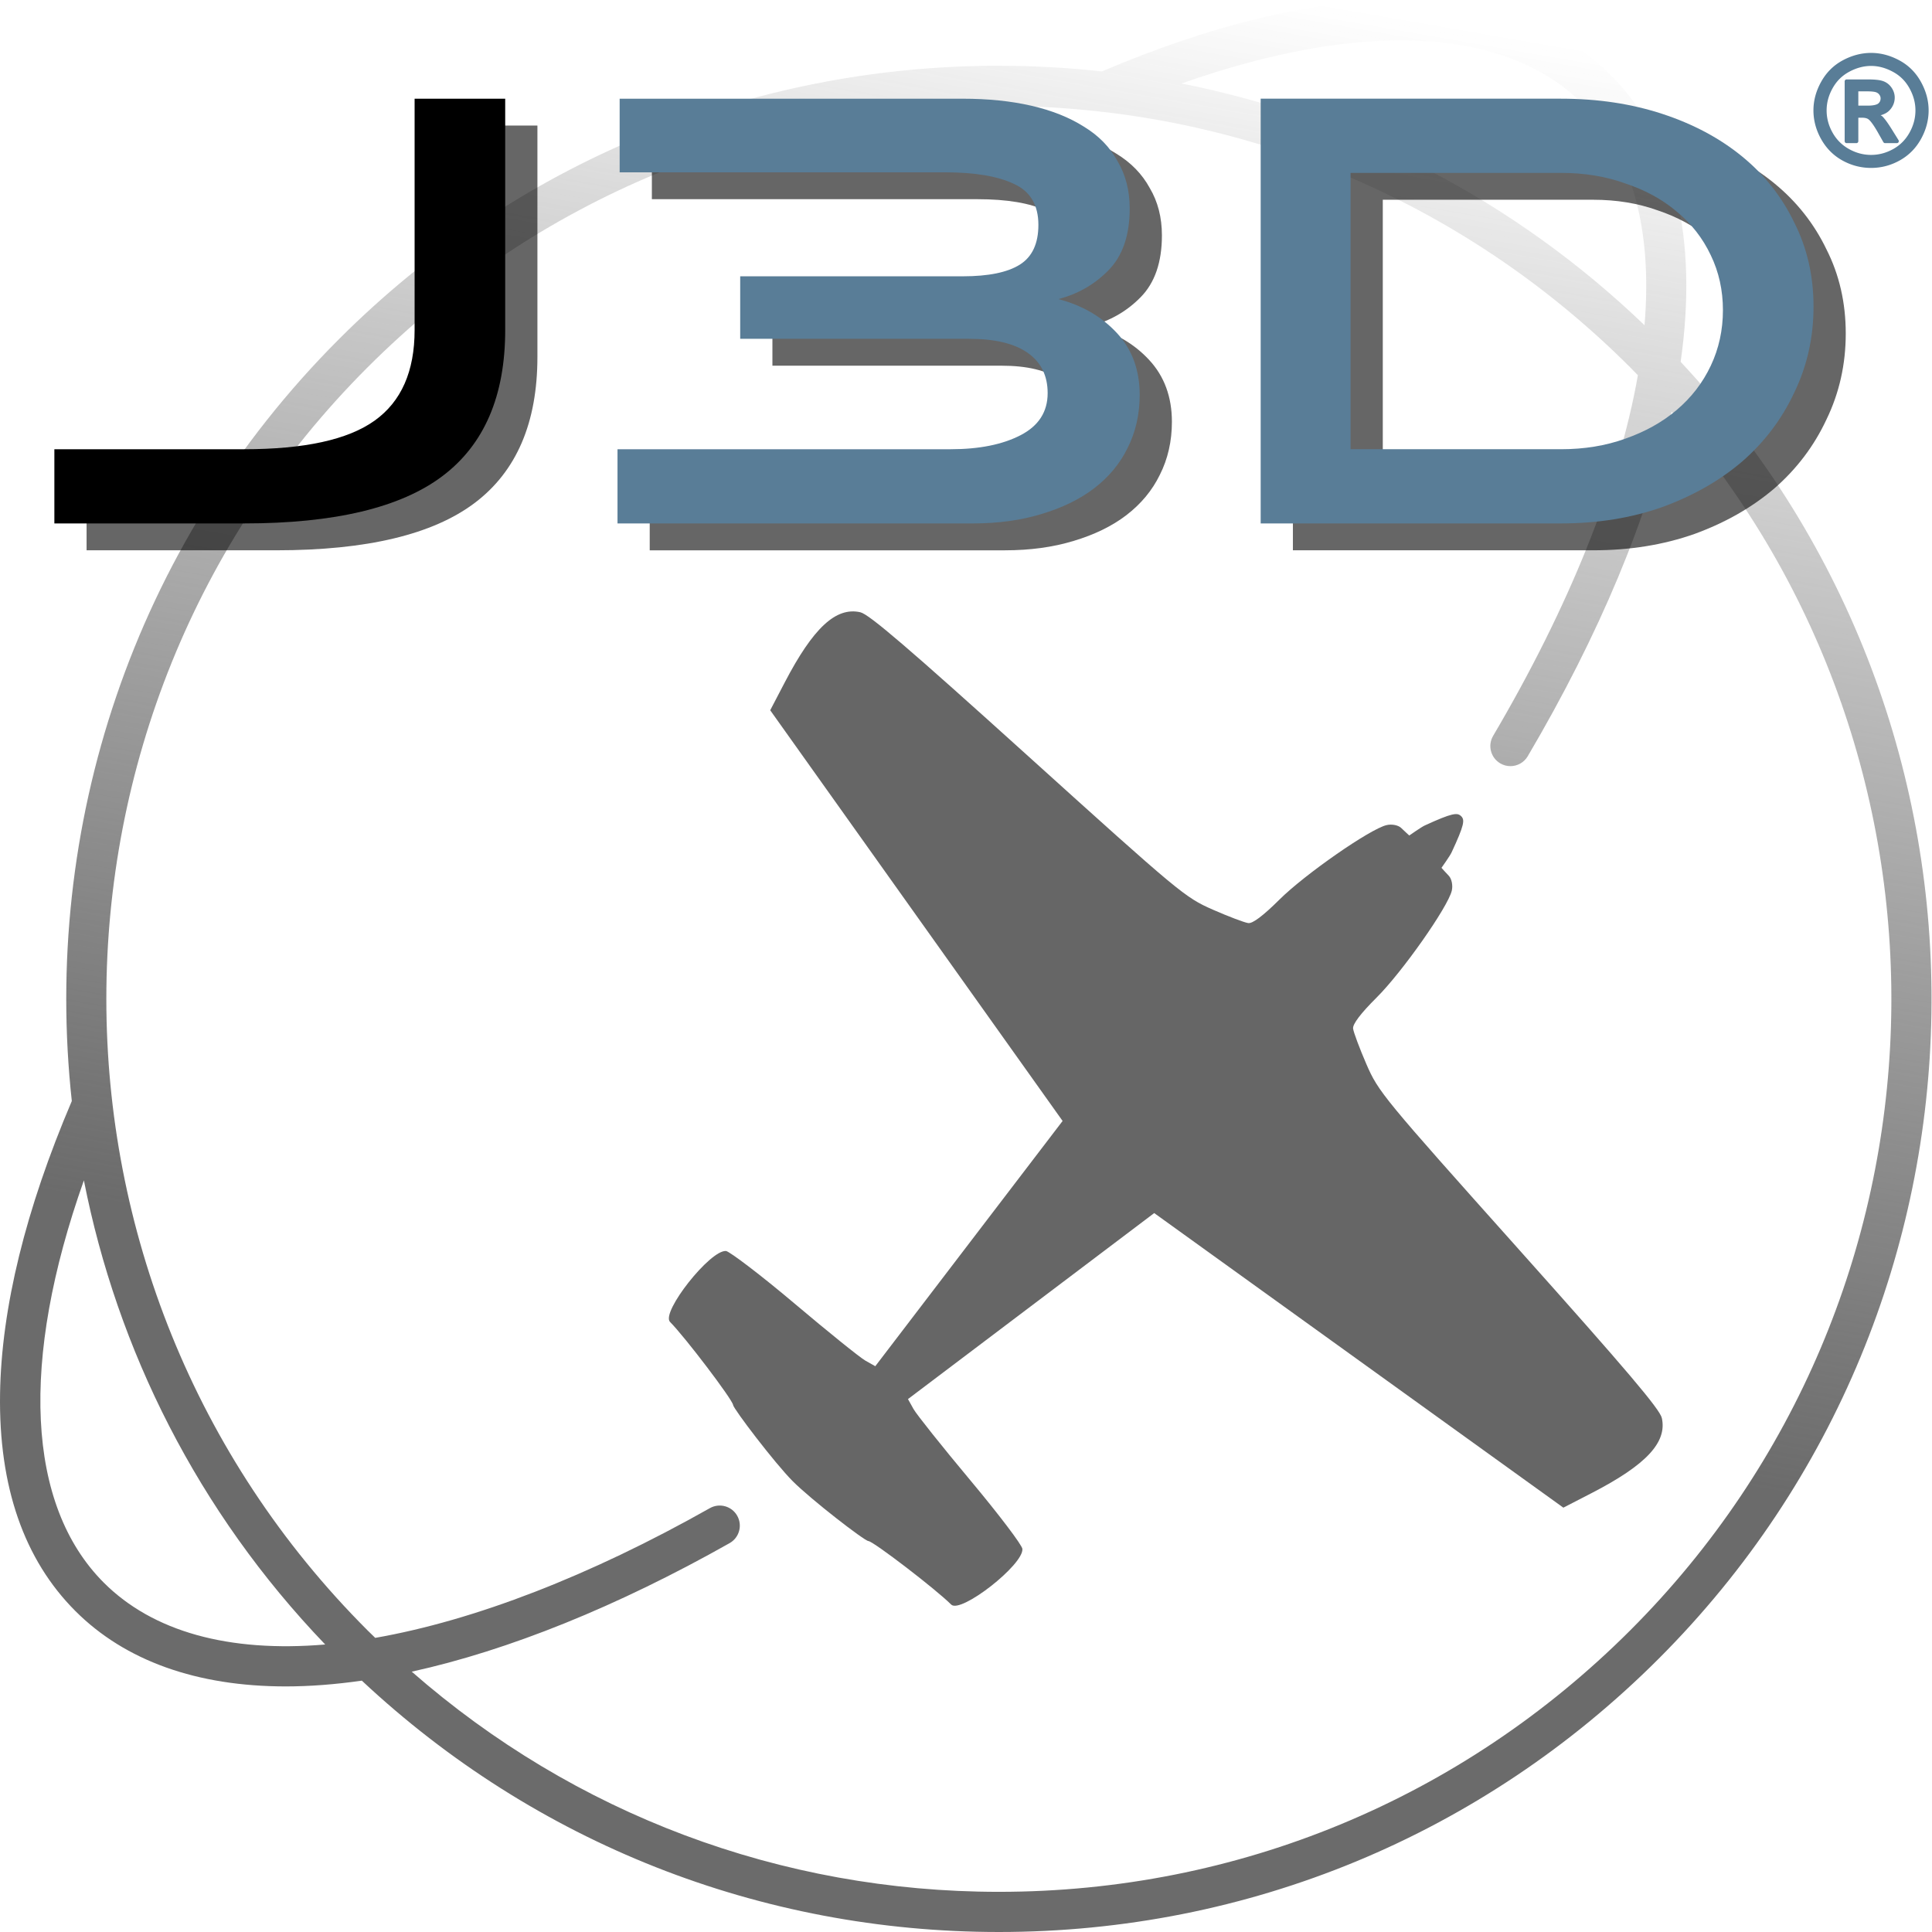 <?xml version="1.0" encoding="UTF-8" standalone="no"?>
<!-- Generator: Adobe Illustrator 18.0.0, SVG Export Plug-In . SVG Version: 6.00 Build 0)  -->

<svg
   xmlns:dc="http://purl.org/dc/elements/1.1/"
   xmlns:cc="http://creativecommons.org/ns#"
   xmlns:rdf="http://www.w3.org/1999/02/22-rdf-syntax-ns#"
   xmlns:svg="http://www.w3.org/2000/svg"
   xmlns="http://www.w3.org/2000/svg"
   xmlns:xlink="http://www.w3.org/1999/xlink"
   xmlns:sodipodi="http://sodipodi.sourceforge.net/DTD/sodipodi-0.dtd"
   xmlns:inkscape="http://www.inkscape.org/namespaces/inkscape"
   version="1.1"
   id="Capa_1"
   x="0px"
   y="0px"
   viewBox="0 0 384.747 384.747"
   xml:space="preserve"
   width="512"
   height="512"
   inkscape:version="0.91 r13725"
   sodipodi:docname="J3D-Icon.svg"
   inkscape:export-filename="C:\Users\jherwig\Desktop\Screenshots\P3D-Icon.png"
   inkscape:export-xdpi="90"
   inkscape:export-ydpi="90"><defs
     id="defs41"><linearGradient
       id="linearGradient3865"><stop
         style="stop-color:#6b6b6b;stop-opacity:1;"
         offset="0"
         id="stop3867" /><stop
         style="stop-color:#545454;stop-opacity:0;"
         offset="1"
         id="stop3869" /></linearGradient><linearGradient
       inkscape:collect="always"
       xlink:href="#linearGradient3865"
       id="linearGradient3881"
       x1="168.354"
       y1="264.999"
       x2="215.819"
       y2="-7.635"
       gradientUnits="userSpaceOnUse" /><filter
       id="filter"><feGaussianBlur
         id="feGaussianBlur7"
         stdDeviation="0.486" /></filter><inkscape:perspective
       id="perspective18"
       inkscape:persp3d-origin="10 : 6.6666667 : 1"
       inkscape:vp_z="20 : 10 : 1"
       inkscape:vp_y="0 : 1000 : 0"
       inkscape:vp_x="0 : 10 : 1"
       sodipodi:type="inkscape:persp3d" /><filter
       inkscape:collect="always"
       style="color-interpolation-filters:sRGB"
       id="filter4239"
       x="-0.041"
       width="1.082"
       y="-0.14"
       height="1.279"><feGaussianBlur
         inkscape:collect="always"
         stdDeviation="5.435"
         id="feGaussianBlur4241" /></filter></defs><sodipodi:namedview
     pagecolor="#ffffff"
     bordercolor="#666666"
     borderopacity="1"
     objecttolerance="10"
     gridtolerance="10"
     guidetolerance="10"
     inkscape:pageopacity="0"
     inkscape:pageshadow="2"
     inkscape:window-width="2495"
     inkscape:window-height="1416"
     id="namedview39"
     showgrid="false"
     inkscape:zoom="0.32593203"
     inkscape:cx="-995.16405"
     inkscape:cy="-602.61793"
     inkscape:window-x="65"
     inkscape:window-y="24"
     inkscape:window-maximized="1"
     inkscape:current-layer="Capa_1"
     showborder="true"
     fit-margin-top="0"
     fit-margin-left="0"
     fit-margin-right="0"
     fit-margin-bottom="0" /><g
     id="g4609"
     transform="translate(-0.048,2.1207304e-5)"><g
       transform="translate(-2.2932708e-5,0)"
       id="g4476"><path
         inkscape:connector-curvature="0"
         style="fill:url(#linearGradient3881);fill-opacity:1"
         id="path7"
         d="M 334.74,72.061 C 338.266,47.349 333.507,27.646 320.881,15.02 310.637,4.777 296.131,-0.276 277.607,0.011 c -17.02,0.262 -36.57,5.048 -58.114,14.209 -6.769,-0.739 -13.616,-1.127 -20.524,-1.127 -49.637,0 -96.302,19.329 -131.399,54.428 -41.397,41.397 -59.129,97.627 -53.221,151.741 -9.214,21.617 -14.026,41.23 -14.29,58.299 -0.285,18.471 4.764,33.031 15.008,43.275 9.928,9.927 24.227,15.005 41.905,15.005 4.798,0 9.859,-0.396 15.135,-1.149 34.533,32.321 79.331,50.055 126.862,50.055 49.637,0 96.302,-19.33 131.399,-54.427 70.961,-70.962 72.411,-185.502 4.372,-258.259 z M 315.224,20.677 c 9.754,9.754 13.952,24.897 12.319,44.088 -25.874,-24.825 -57.699,-41.324 -92.21,-48.134 35.815,-12.656 64.5,-11.344 79.891,4.046 z M 20.721,315.179 C 5.299,299.756 4.015,270.986 16.754,235.069 c 6.636,33.718 22.656,65.934 48.055,92.422 -19.195,1.635 -34.337,-2.562 -44.088,-12.312 z m 303.99,9.484 c -33.587,33.587 -78.244,52.085 -125.743,52.085 -43.455,0 -84.526,-15.491 -116.924,-43.846 19.281,-4.231 40.979,-12.989 63.301,-25.596 1.924,-1.086 2.602,-3.526 1.516,-5.45 -1.086,-1.923 -3.525,-2.603 -5.449,-1.516 -23.849,13.469 -46.831,22.365 -66.639,25.833 -0.515,-0.503 -1.036,-0.999 -1.547,-1.51 C 3.891,255.328 3.891,142.512 73.226,73.177 106.813,39.59 151.47,21.093 198.969,21.093 c 47.499,0 92.156,18.497 125.743,52.084 0.511,0.511 1.007,1.033 1.511,1.55 -3.729,21.292 -13.657,46.063 -28.827,71.815 -1.121,1.903 -0.487,4.355 1.416,5.477 0.638,0.376 1.337,0.554 2.026,0.554 1.37,0 2.705,-0.705 3.45,-1.97 14.285,-24.248 24.091,-47.773 28.657,-68.601 60.97,69.772 58.234,176.193 -8.234,242.661 z" /><path
         style="fill:#666666"
         id="path13"
         d="m 291.028,162.534 c 0.742,0.752 0.667,1.696 -1.917,7.243 -0.304,0.661 -2.001,3.05 -2.001,3.05 0,0 1.132,1.253 1.438,1.559 0.592,0.605 0.864,1.933 0.618,2.982 -0.761,3.255 -9.875,16.219 -14.972,21.288 -3.163,3.147 -4.795,5.298 -4.684,6.175 0.086,0.735 1.28,3.926 2.638,7.066 2.396,5.54 3.296,6.63 30.415,36.971 21.475,24.026 28.045,31.778 28.432,33.53 1.072,4.856 -3.141,9.354 -14.006,14.954 l -5.606,2.889 c 0,0 -81.479,-58.663 -81.479,-58.663 l -49.038,37.042 1.114,1.997 c 0.616,1.09 5.713,7.484 11.329,14.205 5.616,6.719 10.273,12.852 10.343,13.633 0.283,3.138 -12.305,12.972 -14.185,11.082 -2.968,-2.984 -15.423,-12.538 -16.475,-12.644 -0.751,-0.002 -11.458,-8.284 -15.092,-11.937 -3.634,-3.655 -11.787,-14.405 -11.858,-15.156 -0.1,-1.059 -9.589,-13.559 -12.556,-16.542 -1.88,-1.891 8.021,-14.427 11.158,-14.128 0.78,0.149 6.888,4.765 13.578,10.416 6.69,5.652 13.054,10.782 14.145,11.404 l 1.989,1.123 37.304,-48.84 c 0,0 -58.229,-81.79 -58.229,-81.79 l 2.918,-5.591 c 5.657,-10.835 10.177,-15.023 15.028,-13.926 1.749,0.401 9.467,7.007 33.379,28.61 30.195,27.279 31.281,28.184 36.808,30.61 3.132,1.376 6.312,2.579 7.052,2.676 0.876,0.149 3.036,-1.505 6.199,-4.652 5.097,-5.069 18.11,-14.113 21.368,-14.858 1.05,-0.247 2.384,0.006 2.978,0.64 0.306,0.31 1.533,1.43 1.533,1.43 0,0 2.404,-1.683 3.06,-1.985 5.559,-2.555 6.53,-2.606 7.273,-1.858 z"
         inkscape:connector-curvature="0" /><g
         transform="translate(-73.643,-27.323)"
         id="text3010-1"
         style="font-style:normal;font-weight:normal;font-size:30.058px;line-height:125%;font-family:Sans;letter-spacing:0px;word-spacing:0px;fill:#597d97;fill-opacity:1;stroke:none"><path
           d="m 446.312,37.859 c -1.927,2.3e-5 -3.832,0.503 -5.654,1.484 -1.834,0.988 -3.256,2.412 -4.281,4.246 -1.021,1.826 -1.549,3.727 -1.549,5.723 0,1.975 0.51,3.876 1.518,5.689 1.011,1.819 2.427,3.269 4.246,4.277 1.812,1.005 3.74,1.486 5.721,1.486 1.981,0 3.879,-0.483 5.689,-1.486 1.819,-1.008 3.24,-2.457 4.246,-4.277 1.002,-1.812 1.518,-3.714 1.518,-5.689 -2e-5,-1.997 -0.533,-3.895 -1.549,-5.721 -1.021,-1.835 -2.447,-3.26 -4.281,-4.248 -1.82,-0.98 -3.696,-1.484 -5.623,-1.484 z m 0,2.594 c 1.475,1.9e-5 2.915,0.4 4.346,1.172 1.416,0.764 2.487,1.829 3.281,3.252 0.798,1.432 1.201,2.9 1.201,4.436 -1e-5,1.529 -0.387,2.995 -1.17,4.404 -0.78,1.405 -1.849,2.503 -3.254,3.285 -1.414,0.787 -2.875,1.17 -4.404,1.17 -1.529,10e-7 -2.99,-0.383 -4.404,-1.17 -1.407,-0.783 -2.502,-1.884 -3.285,-3.287 -0.787,-1.409 -1.17,-2.873 -1.17,-4.402 0,-1.537 0.397,-3.003 1.199,-4.434 0.799,-1.424 1.872,-2.49 3.283,-3.254 1.423,-0.771 2.892,-1.172 4.377,-1.172 z m -4.875,2.688 a 0.391,0.391 0 0 0 -0.391,0.391 l 0,11.906 a 0.391,0.391 0 0 0 0.391,0.391 l 1.938,0 a 0.391,0.391 0 0 0 0.391,-0.391 l 0,-4.672 0.734,0 c 0.624,9e-6 1.033,0.124 1.291,0.324 a 0.391,0.391 0 0 0 0.01,0.006 c 0.388,0.283 1.068,1.196 1.891,2.658 a 0.391,0.391 0 0 0 0,0.002 l 1.062,1.875 a 0.391,0.391 0 0 0 0.34,0.197 l 2.344,0 a 0.391,0.391 0 0 0 0.332,-0.598 l -1.438,-2.312 a 0.391,0.391 0 0 0 -0.002,0 c -0.701,-1.116 -1.281,-1.932 -1.807,-2.447 a 0.391,0.391 0 0 0 -0.002,-0.002 c -0.083,-0.08 -0.216,-0.12 -0.311,-0.189 0.673,-0.198 1.288,-0.488 1.758,-0.977 0.682,-0.709 1.047,-1.587 1.047,-2.553 -2e-5,-0.697 -0.221,-1.365 -0.631,-1.969 -0.415,-0.612 -0.993,-1.06 -1.693,-1.307 -0.717,-0.252 -1.744,-0.334 -3.16,-0.334 l -4.094,0 z m 2.328,2.375 1.797,0 c 0.917,1.5e-5 1.514,0.093 1.764,0.191 0.285,0.113 0.483,0.27 0.635,0.486 0.16,0.229 0.242,0.447 0.242,0.713 0,0.444 -0.161,0.777 -0.482,1.041 -0.271,0.222 -0.957,0.412 -2.033,0.412 l -1.922,0 0,-2.844 z"
           id="path3806"
           style="fill:#597d97;fill-opacity:1"
           inkscape:original="M 446.3125 38.25 C 444.45341 38.250022 442.61476 38.733521 440.84375 39.6875 C 439.07273 40.64152 437.71189 42.00536 436.71875 43.78125 C 435.72561 45.557174 435.21875 47.384942 435.21875 49.3125 C 435.21875 51.22051 435.70904 53.051275 436.6875 54.8125 C 437.66596 56.573735 439.02491 57.963933 440.78125 58.9375 C 442.53758 59.911071 444.39471 60.375 446.3125 60.375 C 448.23027 60.375 450.05614 59.911071 451.8125 58.9375 C 453.56882 57.963933 454.93266 56.573735 455.90625 54.8125 C 456.8798 53.051275 457.37498 51.22051 457.375 49.3125 C 457.37498 47.384942 456.86322 45.557174 455.875 43.78125 C 454.88673 42.00536 453.521 40.64152 451.75 39.6875 C 449.97897 38.733521 448.17157 38.250022 446.3125 38.25 z M 446.3125 40.0625 C 447.85846 40.06252 449.36626 40.483823 450.84375 41.28125 C 452.32121 42.078715 453.45443 43.205147 454.28125 44.6875 C 455.10803 46.169884 455.53123 47.707834 455.53125 49.3125 C 455.53123 50.907402 455.1246 52.443457 454.3125 53.90625 C 453.50035 55.369056 452.37393 56.526737 450.90625 57.34375 C 449.43854 58.160768 447.90738 58.562501 446.3125 58.5625 C 444.7176 58.562501 443.18644 58.160768 441.71875 57.34375 C 440.25105 56.526737 439.09826 55.369056 438.28125 53.90625 C 437.46423 52.443457 437.0625 50.907402 437.0625 49.3125 C 437.0625 47.707834 437.48081 46.169884 438.3125 44.6875 C 439.14419 43.205147 440.27741 42.078715 441.75 41.28125 C 443.22258 40.483823 444.75674 40.06252 446.3125 40.0625 z M 441.4375 43.53125 L 441.4375 55.4375 L 443.375 55.4375 L 443.375 50.375 L 444.5 50.375 C 445.17513 50.37501 445.67899 50.50729 446.03125 50.78125 C 446.54003 51.153075 447.19954 52.08503 448.03125 53.5625 L 449.09375 55.4375 L 451.4375 55.4375 L 450 53.125 C 449.30528 52.019346 448.72943 51.219671 448.25 50.75 C 447.99558 50.505394 447.63947 50.301133 447.21875 50.125 C 448.24612 50.046733 449.06616 49.677046 449.6875 49.03125 C 450.30881 48.385477 450.62498 47.620844 450.625 46.75 C 450.62498 46.133583 450.4343 45.547954 450.0625 45 C 449.69067 44.452077 449.18871 44.06392 448.5625 43.84375 C 447.93628 43.623613 446.93044 43.531267 445.53125 43.53125 L 441.4375 43.53125 z M 443.375 45.125 L 445.5625 45.125 C 446.50181 45.125015 447.12139 45.20678 447.46875 45.34375 C 447.81609 45.480749 448.08555 45.689903 448.28125 45.96875 C 448.47689 46.247626 448.59374 46.554017 448.59375 46.90625 C 448.59374 47.454201 448.3748 47.917335 447.96875 48.25 C 447.56267 48.582688 446.80293 48.750012 445.6875 48.75 L 443.375 48.75 L 443.375 45.125 z "
           inkscape:radius="0.3905651"
           sodipodi:type="inkscape:offset" /></g></g><g
       transform="matrix(1.105,0,0,0.905,3.711,110.463)"
       style="font-style:normal;font-weight:normal;font-size:128.561px;line-height:125%;font-family:sans-serif;letter-spacing:0px;word-spacing:0px;opacity:0.6;fill:#000000;fill-opacity:1;stroke:none;stroke-width:1px;stroke-linecap:butt;stroke-linejoin:miter;stroke-opacity:1;filter:url(#filter4239)"
       id="text4163-4"><path
         d="m 12.289,-0.966 0,-16.327 34.197,0 q 16.327,0 23.527,-6.299 7.199,-6.299 7.199,-19.927 l 0,-50.91 16.327,0 0,50.91 q 0,21.727 -11.313,32.14 -11.313,10.413 -35.74,10.413 l -34.197,0 z"
         style="font-style:normal;font-variant:normal;font-weight:normal;font-stretch:normal;font-family:'Good Times';-inkscape-font-specification:'Good Times';letter-spacing:7.515px;fill:#000000;fill-opacity:1"
         id="path4391"
         inkscape:connector-curvature="0" /><path
         d="m 113.779,-0.966 0,-16.327 60.038,0 q 7.714,0 12.599,-3.085 4.885,-3.085 4.885,-9.256 0,-5.785 -3.6,-8.871 -3.6,-3.085 -10.542,-3.085 l -41.268,0 0,-13.756 40.111,0 q 6.942,0 10.285,-2.571 3.343,-2.571 3.343,-8.742 0,-6.557 -4.371,-8.999 -4.371,-2.571 -12.47,-2.571 l -58.624,0 0,-16.199 61.838,0 q 6.814,0 12.342,1.543 5.528,1.543 9.513,4.628 3.985,2.957 6.042,7.585 2.186,4.5 2.186,10.413 0,8.871 -3.857,13.627 -3.728,4.628 -8.999,6.299 6.428,2.057 10.542,7.457 4.114,5.4 4.114,13.627 0,6.428 -2.186,11.699 -2.057,5.142 -6.042,8.871 -3.857,3.6 -9.513,5.657 -5.528,2.057 -12.342,2.057 l -64.023,0 z"
         style="font-style:normal;font-variant:normal;font-weight:normal;font-stretch:normal;font-family:'Good Times';-inkscape-font-specification:'Good Times';letter-spacing:7.515px;fill:#000000;fill-opacity:1"
         id="path4393"
         inkscape:connector-curvature="0" /><path
         d="m 229.693,-0.966 0,-93.464 54.124,0 q 9.899,0 18.256,3.343 8.356,3.343 14.399,9.385 6.042,6.042 9.385,14.527 3.471,8.356 3.471,18.513 0,10.156 -3.471,18.898 -3.343,8.742 -9.385,15.17 -6.042,6.299 -14.399,10.028 -8.356,3.6 -18.256,3.6 l -54.124,0 z m 54.124,-16.327 q 6.299,0 11.57,-2.314 5.4,-2.314 9.256,-6.299 3.985,-4.114 6.171,-9.771 2.186,-5.657 2.186,-12.213 0,-6.557 -2.186,-12.085 -2.186,-5.657 -6.171,-9.642 -3.857,-3.985 -9.256,-6.171 -5.271,-2.314 -11.57,-2.314 l -37.925,0 0,60.809 37.925,0 z"
         style="font-style:normal;font-variant:normal;font-weight:normal;font-stretch:normal;font-family:'Good Times';-inkscape-font-specification:'Good Times';letter-spacing:7.515px;fill:#000000;fill-opacity:1"
         id="path4395"
         inkscape:connector-curvature="0" /></g><g
       transform="matrix(1.105,0,0,0.905,5.214,107.457)"
       style="font-style:normal;font-weight:normal;font-size:128.561px;line-height:125%;font-family:sans-serif;letter-spacing:0px;word-spacing:0px;fill:#597d97;fill-opacity:1;stroke:none;stroke-width:1px;stroke-linecap:butt;stroke-linejoin:miter;stroke-opacity:1"
       id="text4163"><path
         d="m 5.123,-3.557 0,-16.327 34.197,0 q 16.327,0 23.527,-6.299 7.199,-6.299 7.199,-19.927 l 0,-50.91 16.327,0 0,50.91 q 0,21.727 -11.313,32.14 -11.313,10.413 -35.74,10.413 l -34.197,0 z"
         style="font-style:normal;font-variant:normal;font-weight:normal;font-stretch:normal;font-family:'Good Times';-inkscape-font-specification:'Good Times';letter-spacing:7.515px;fill:#000000;fill-opacity:1"
         id="path4398"
         inkscape:connector-curvature="0" /><path
         d="m 106.613,-3.557 0,-16.327 60.038,0 q 7.714,0 12.599,-3.085 4.885,-3.085 4.885,-9.256 0,-5.785 -3.6,-8.871 -3.6,-3.085 -10.542,-3.085 l -41.268,0 0,-13.756 40.111,0 q 6.942,0 10.285,-2.571 3.343,-2.571 3.343,-8.742 0,-6.557 -4.371,-8.999 -4.371,-2.571 -12.47,-2.571 l -58.624,0 0,-16.199 61.838,0 q 6.814,0 12.342,1.543 5.528,1.543 9.513,4.628 3.985,2.957 6.042,7.585 2.186,4.5 2.186,10.413 0,8.871 -3.857,13.627 -3.728,4.628 -8.999,6.299 6.428,2.057 10.542,7.457 4.114,5.4 4.114,13.627 0,6.428 -2.186,11.699 -2.057,5.142 -6.042,8.871 -3.857,3.6 -9.513,5.657 -5.528,2.057 -12.342,2.057 l -64.023,0 z"
         style="font-style:normal;font-variant:normal;font-weight:normal;font-stretch:normal;font-family:'Good Times';-inkscape-font-specification:'Good Times';letter-spacing:7.515px;fill:#597d97;fill-opacity:1"
         id="path4400"
         inkscape:connector-curvature="0" /><path
         d="m 222.526,-3.557 0,-93.464 54.124,0 q 9.899,0 18.256,3.343 8.356,3.343 14.399,9.385 6.042,6.042 9.385,14.527 3.471,8.356 3.471,18.513 0,10.156 -3.471,18.898 -3.343,8.742 -9.385,15.17 -6.042,6.299 -14.399,10.028 -8.356,3.6 -18.256,3.6 l -54.124,0 z m 54.124,-16.327 q 6.299,0 11.57,-2.314 5.4,-2.314 9.256,-6.299 3.985,-4.114 6.171,-9.771 2.186,-5.657 2.186,-12.213 0,-6.557 -2.186,-12.085 -2.186,-5.657 -6.171,-9.642 -3.857,-3.985 -9.256,-6.171 -5.271,-2.314 -11.57,-2.314 l -37.925,0 0,60.809 37.925,0 z"
         style="font-style:normal;font-variant:normal;font-weight:normal;font-stretch:normal;font-family:'Good Times';-inkscape-font-specification:'Good Times';letter-spacing:7.515px;fill:#597d97;fill-opacity:1"
         id="path4402"
         inkscape:connector-curvature="0" /></g></g><g
     id="g9"
     transform="translate(-0.048,2.1207304e-5)" /><g
     id="g11"
     transform="translate(-0.048,2.1207304e-5)" /><g
     id="g13"
     transform="translate(-0.048,2.1207304e-5)" /><g
     id="g15"
     transform="translate(-0.048,2.1207304e-5)" /><g
     id="g17"
     transform="translate(-0.048,2.1207304e-5)" /><g
     id="g19"
     transform="translate(-0.048,2.1207304e-5)" /><g
     id="g21"
     transform="translate(-0.048,2.1207304e-5)" /><g
     id="g23"
     transform="translate(-0.048,2.1207304e-5)" /><g
     id="g25"
     transform="translate(-0.048,2.1207304e-5)" /><g
     id="g27"
     transform="translate(-0.048,2.1207304e-5)" /><g
     id="g29"
     transform="translate(-0.048,2.1207304e-5)" /><g
     id="g31"
     transform="translate(-0.048,2.1207304e-5)" /><g
     id="g33"
     transform="translate(-0.048,2.1207304e-5)" /><g
     id="g35"
     transform="translate(-0.048,2.1207304e-5)" /><g
     id="g37"
     transform="translate(-0.048,2.1207304e-5)" /></svg>